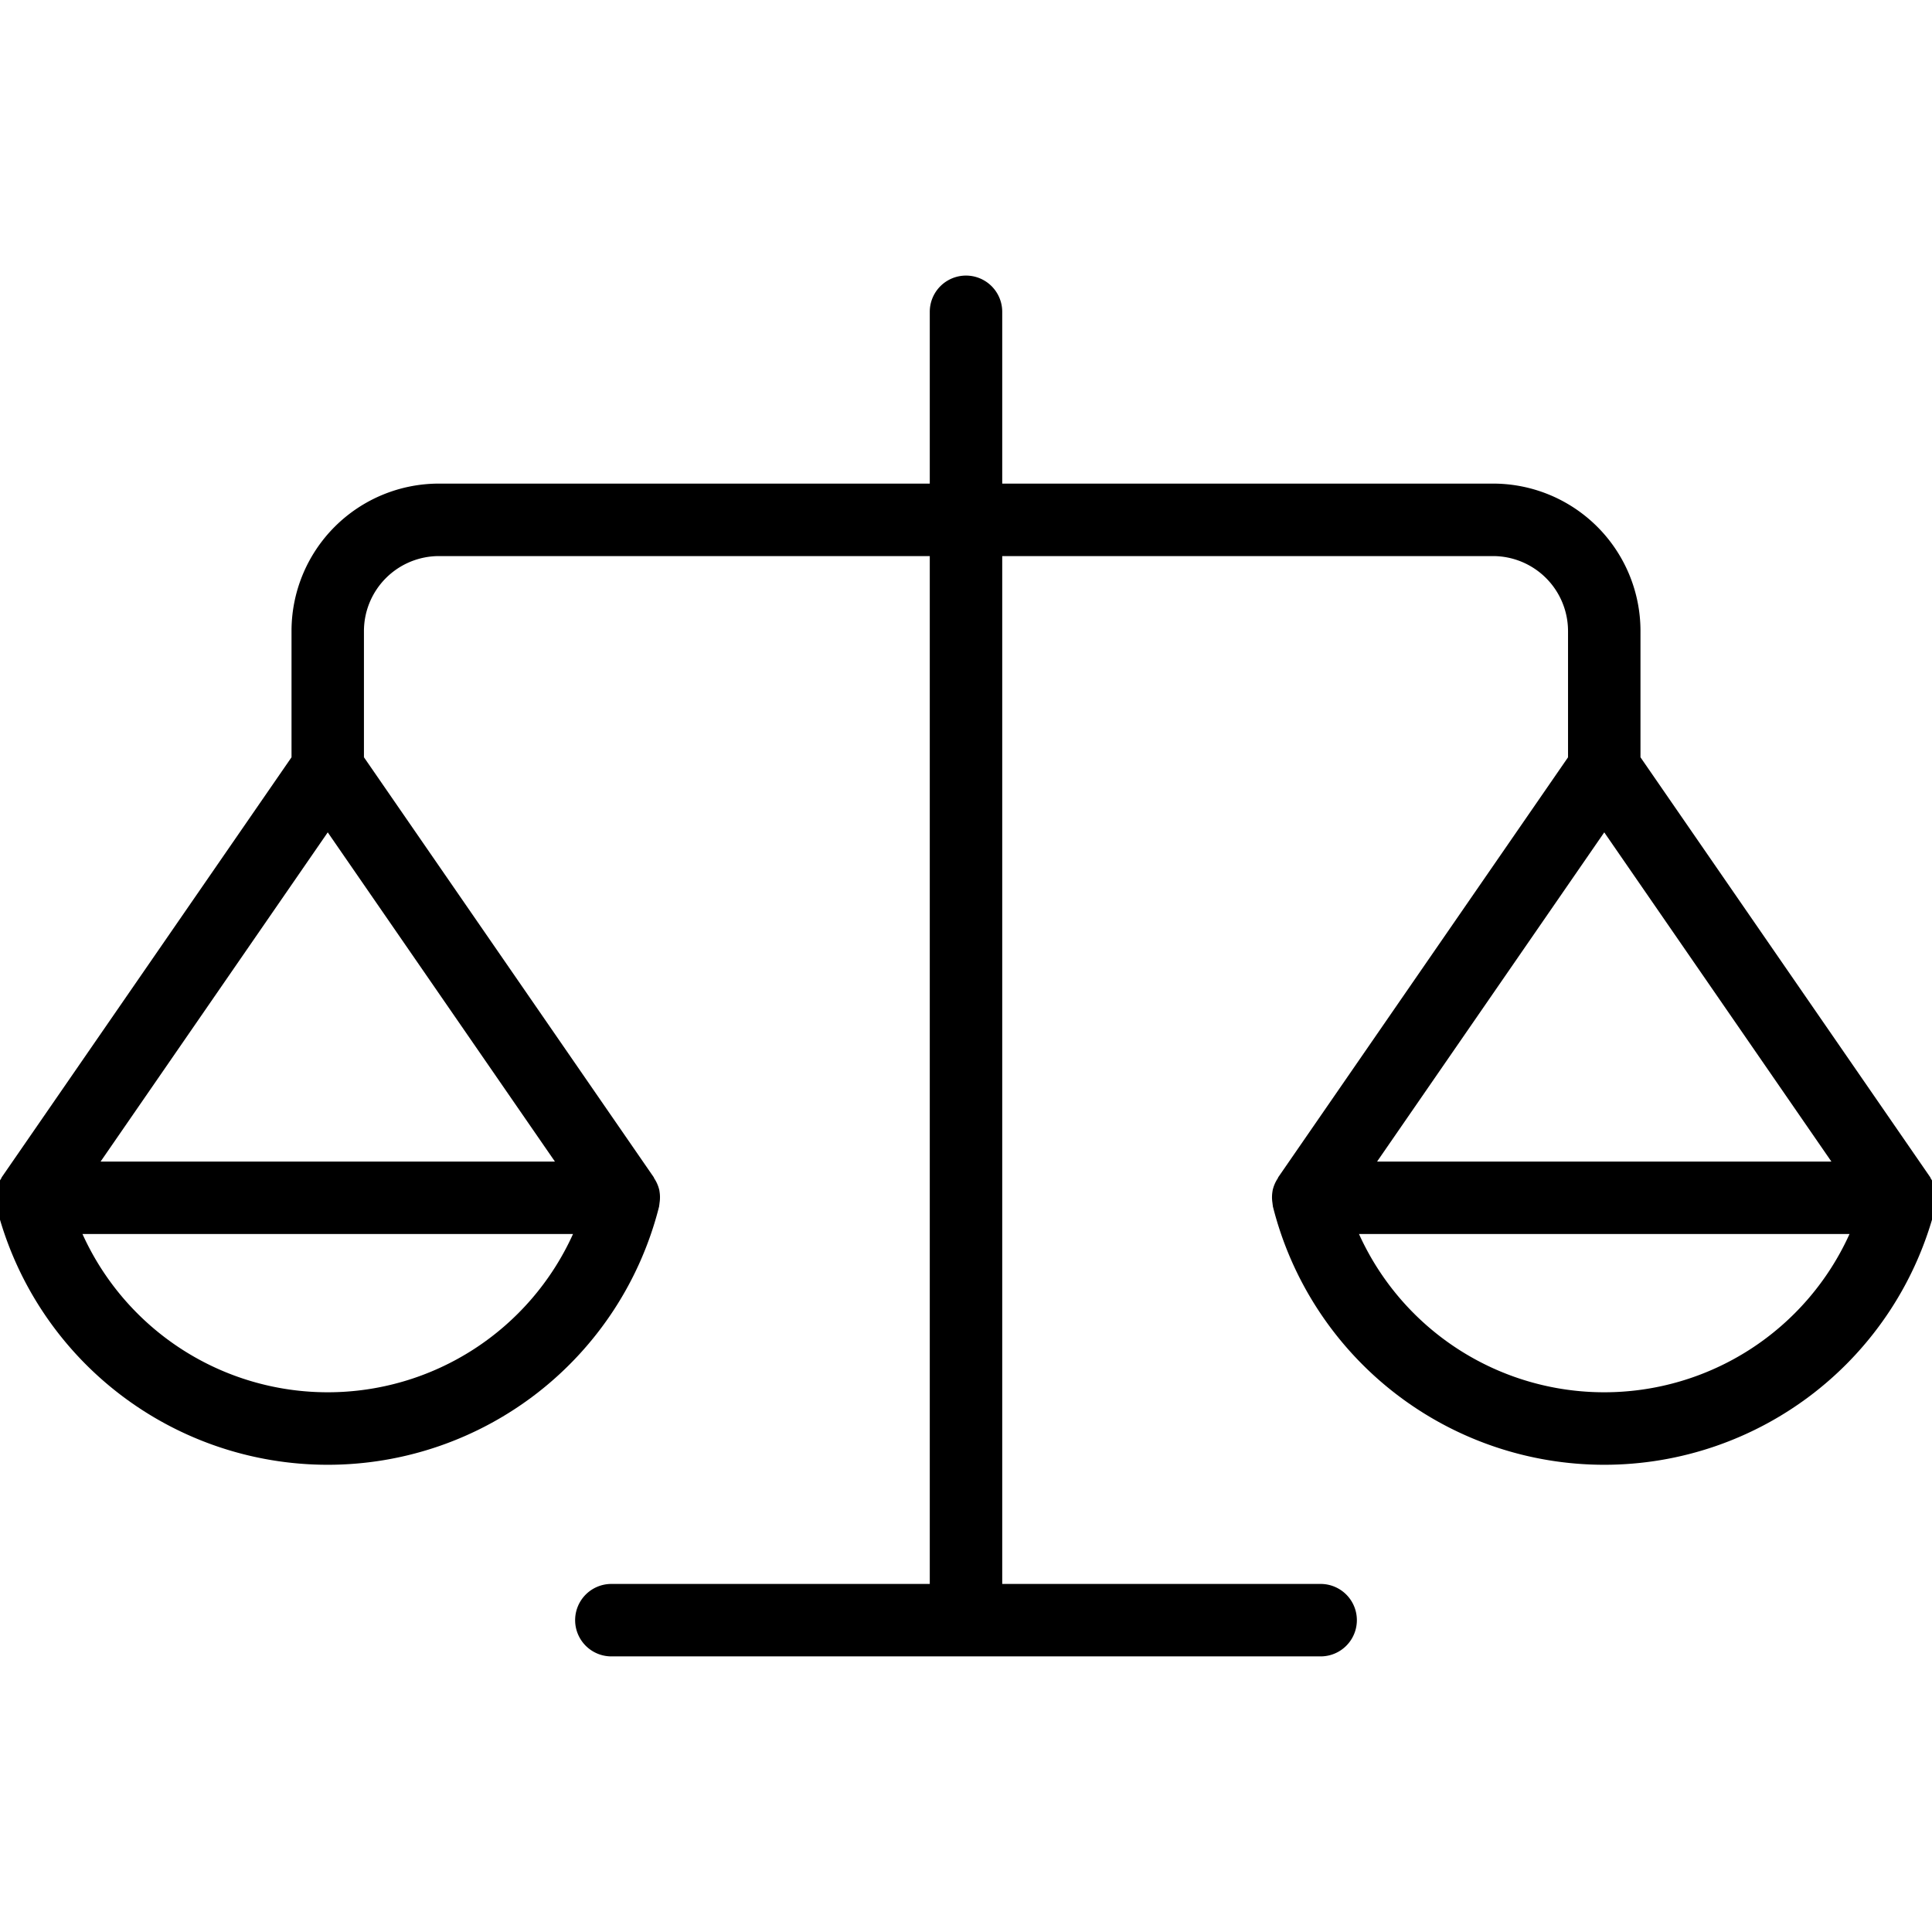 <svg xmlns="http://www.w3.org/2000/svg" viewBox="0 0 64 64"><g id="レイヤー_2" data-name="レイヤー 2"><path d="M64.13,39.45l-.002-.018a1.199,1.199,0,0,0-.17-.396c-.008-.012-.008-.026-.016-.038L54.343,25.086v-4.183a4.883,4.883,0,0,0-4.883-4.883h-16.26v-5.691a1.2,1.2,0,0,0-2.4,0v5.691H14.54a4.883,4.883,0,0,0-4.883,4.883v4.183L.058,38.997c-.008.012-.009.027-.017.039a1.2,1.2,0,0,0-.169.395l-.002.018a1.197,1.197,0,0,0-.004.401c.003.023.004.046.009.069.003.016.002.033.006.05a11.319,11.319,0,0,0,21.952,0c.004-.016.003-.033.006-.049.005-.023.006-.046.009-.07a1.196,1.196,0,0,0-.004-.4l-.002-.019a1.2,1.2,0,0,0-.17-.396c-.008-.012-.008-.027-.017-.039l-9.599-13.911-0-4.183A2.487,2.487,0,0,1,14.54,18.421H30.8V52.47H20.252a1.2,1.2,0,0,0,0,2.4H43.748a1.2,1.2,0,0,0,0-2.4H33.2V18.421h16.26a2.487,2.487,0,0,1,2.483,2.483v4.183L42.344,38.997c-.008.012-.009.027-.017.039a1.2,1.2,0,0,0-.169.395l-.002.018a1.197,1.197,0,0,0-.004.401c.003.023.004.046.009.069.003.016.002.033.006.05a11.319,11.319,0,0,0,21.952,0c.004-.016.003-.033.006-.05.005-.023.006-.046.009-.069A1.199,1.199,0,0,0,64.13,39.45ZM10.857,27.573l7.526,10.906H3.332Zm0,18.548a8.916,8.916,0,0,1-8.125-5.243H18.982A8.916,8.916,0,0,1,10.857,46.121ZM53.143,27.573,60.668,38.479H45.617Zm0,18.548a8.916,8.916,0,0,1-8.125-5.243H61.268A8.916,8.916,0,0,1,53.143,46.121Z"/></g></svg>